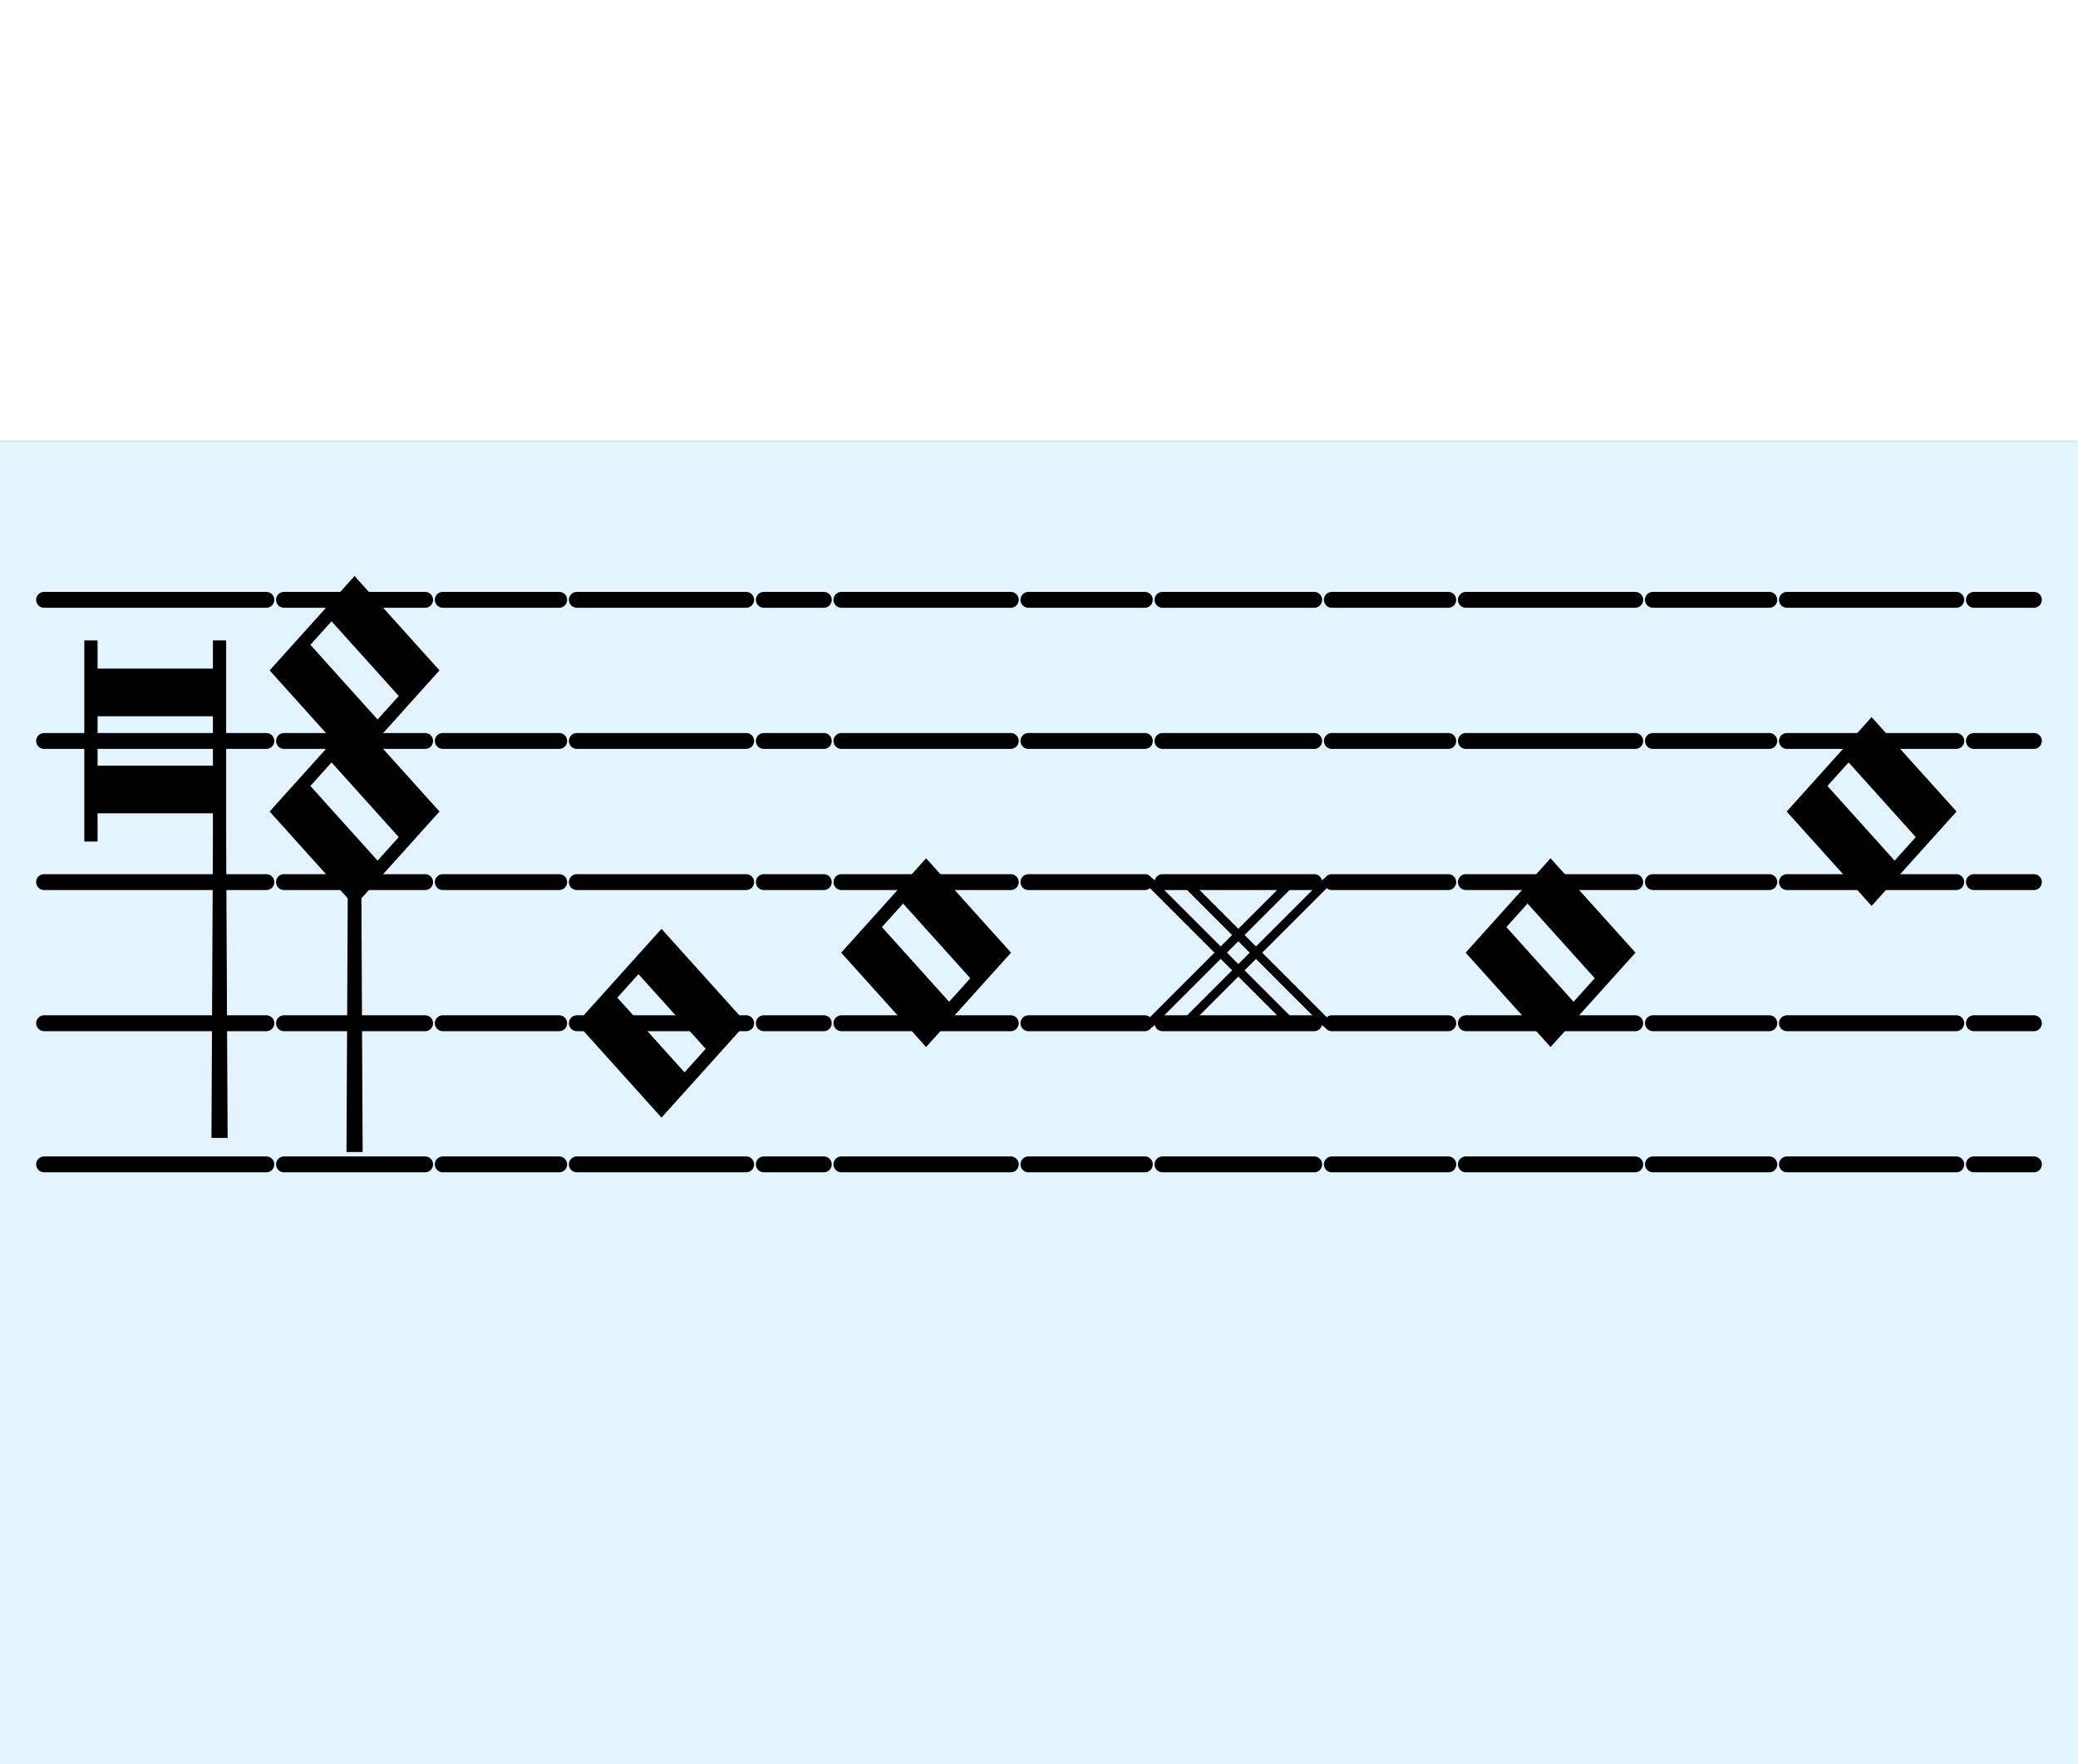 <?xml version="1.0" standalone="no"?>
<!DOCTYPE svg PUBLIC "-//W3C//DTD SVG 1.1//EN" "http://www.w3.org/Graphics/SVG/1.1/DTD/svg11.dtd">
<svg stroke="black" width="294.5" viewBox="0 0 589.0 250.0" id="b1-c10-m1-b" version="1.1"
    xmlns="http://www.w3.org/2000/svg"
    xmlns:xlink="http://www.w3.org/1999/xlink"><rect x="0" y="0" width="589.0" height="250.0" fill="#808080" stroke="none"/><rect width="100%" height="100%" fill="#e3f3ff" stroke-width="0"/><defs><g id="semibrevis-6"><line x1="2.5" y1="35.0" x2="50.5" y2="35.0" stroke-width="4.5" stroke-linecap="round"/><line x1="2.5" y1="75.0" x2="50.5" y2="75.0" stroke-width="4.5" stroke-linecap="round"/><line x1="2.5" y1="115.0" x2="50.5" y2="115.0" stroke-width="4.5" stroke-linecap="round"/><line x1="2.5" y1="155.0" x2="50.5" y2="155.0" stroke-width="4.5" stroke-linecap="round"/><line x1="2.5" y1="195.0" x2="50.5" y2="195.0" stroke-width="4.5" stroke-linecap="round"/><path fill-rule="evenodd" fill="black" d="M26.5 121.0 L3.1 95.0 L26.5 69.0 L49.9 95.0 zM33.022 109.665 L13.302 87.753 L19.978 80.335 L39.698 102.247 z" /></g><g id="sharp-4"><line x1="2.5" y1="35.0" x2="45.5" y2="35.0" stroke-width="4.5" stroke-linecap="round"/><line x1="2.5" y1="75.0" x2="45.5" y2="75.0" stroke-width="4.5" stroke-linecap="round"/><line x1="2.5" y1="115.0" x2="45.5" y2="115.0" stroke-width="4.5" stroke-linecap="round"/><line x1="2.5" y1="155.0" x2="45.5" y2="155.0" stroke-width="4.5" stroke-linecap="round"/><line x1="2.5" y1="195.0" x2="45.5" y2="195.0" stroke-width="4.5" stroke-linecap="round"/><line x1="49.0" y1="155.0" x2="9.0" y2="115.0" stroke-width="2.5" stroke-linecap="round"/><line x1="49.0" y1="115.0" x2="9.0" y2="155.0" stroke-width="2.5" stroke-linecap="round"/><line x1="39.0" y1="155.0" x2="-1.0" y2="115.0" stroke-width="2.5" stroke-linecap="round"/><line x1="39.0" y1="115.0" x2="-1.0" y2="155.0" stroke-width="2.5" stroke-linecap="round"/></g><g id="semibrevis-4"><line x1="2.5" y1="35.0" x2="50.5" y2="35.0" stroke-width="4.5" stroke-linecap="round"/><line x1="2.5" y1="75.0" x2="50.5" y2="75.0" stroke-width="4.5" stroke-linecap="round"/><line x1="2.5" y1="115.0" x2="50.5" y2="115.0" stroke-width="4.5" stroke-linecap="round"/><line x1="2.5" y1="155.0" x2="50.5" y2="155.0" stroke-width="4.5" stroke-linecap="round"/><line x1="2.5" y1="195.0" x2="50.5" y2="195.0" stroke-width="4.5" stroke-linecap="round"/><path fill-rule="evenodd" fill="black" d="M26.5 161.0 L3.1 135.0 L26.5 109.0 L49.9 135.0 zM33.022 149.665 L13.302 127.753 L19.978 120.335 L39.698 142.247 z" /></g><g id="blank-22"><line x1="2.5" y1="35.0" x2="19.5" y2="35.0" stroke-width="4.5" stroke-linecap="round"/><line x1="2.5" y1="75.0" x2="19.5" y2="75.0" stroke-width="4.5" stroke-linecap="round"/><line x1="2.5" y1="115.0" x2="19.5" y2="115.0" stroke-width="4.5" stroke-linecap="round"/><line x1="2.5" y1="155.0" x2="19.5" y2="155.0" stroke-width="4.5" stroke-linecap="round"/><line x1="2.5" y1="195.0" x2="19.5" y2="195.0" stroke-width="4.5" stroke-linecap="round"/></g><g id="semibrevis-3"><line x1="2.5" y1="35.0" x2="50.5" y2="35.0" stroke-width="4.5" stroke-linecap="round"/><line x1="2.5" y1="75.0" x2="50.5" y2="75.0" stroke-width="4.5" stroke-linecap="round"/><line x1="2.5" y1="115.0" x2="50.5" y2="115.0" stroke-width="4.5" stroke-linecap="round"/><line x1="2.5" y1="155.0" x2="50.5" y2="155.0" stroke-width="4.5" stroke-linecap="round"/><line x1="2.5" y1="195.0" x2="50.5" y2="195.0" stroke-width="4.5" stroke-linecap="round"/><path fill-rule="evenodd" fill="black" d="M26.5 181.0 L3.1 155.0 L26.5 129.0 L49.9 155.0 zM33.022 169.665 L13.302 147.753 L19.978 140.335 L39.698 162.247 z" /></g><g id="blank-38"><line x1="2.5" y1="35.0" x2="35.5" y2="35.0" stroke-width="4.5" stroke-linecap="round"/><line x1="2.5" y1="75.0" x2="35.5" y2="75.0" stroke-width="4.5" stroke-linecap="round"/><line x1="2.5" y1="115.0" x2="35.5" y2="115.0" stroke-width="4.5" stroke-linecap="round"/><line x1="2.5" y1="155.0" x2="35.5" y2="155.0" stroke-width="4.5" stroke-linecap="round"/><line x1="2.5" y1="195.0" x2="35.5" y2="195.0" stroke-width="4.5" stroke-linecap="round"/></g><g id="f-clef-part-7"><line x1="2.5" y1="35.0" x2="42.5" y2="35.0" stroke-width="4.5" stroke-linecap="round"/><line x1="2.5" y1="75.0" x2="42.5" y2="75.0" stroke-width="4.5" stroke-linecap="round"/><line x1="2.5" y1="115.0" x2="42.5" y2="115.0" stroke-width="4.5" stroke-linecap="round"/><line x1="2.5" y1="155.0" x2="42.5" y2="155.0" stroke-width="4.5" stroke-linecap="round"/><line x1="2.5" y1="195.0" x2="42.5" y2="195.0" stroke-width="4.5" stroke-linecap="round"/><path fill="black" d="M21.125 107.0 L23.875 107.0 L24.288 191.0 L20.712 191.0 z" /><path fill-rule="evenodd" fill="black" d="M22.5 121.0 L-0.9 95.0 L22.5 69.0 L45.9 95.0 zM29.022 109.665 L9.302 87.753 L15.978 80.335 L35.698 102.247 z" /><path fill-rule="evenodd" fill="black" d="M22.5 81.0 L-0.9 55.0 L22.5 29.0 L45.9 55.0 zM29.022 69.665 L9.302 47.753 L15.978 40.335 L35.698 62.247 z" /></g><g id="maxima-7"><line x1="2.5" y1="35.0" x2="65.5" y2="35.0" stroke-width="4.5" stroke-linecap="round"/><line x1="2.5" y1="75.0" x2="65.5" y2="75.0" stroke-width="4.5" stroke-linecap="round"/><line x1="2.5" y1="115.0" x2="65.5" y2="115.0" stroke-width="4.5" stroke-linecap="round"/><line x1="2.5" y1="155.0" x2="65.5" y2="155.0" stroke-width="4.5" stroke-linecap="round"/><line x1="2.5" y1="195.0" x2="65.5" y2="195.0" stroke-width="4.5" stroke-linecap="round"/><path fill-rule="evenodd" fill="black" d="M14.4 103.0 L14.4 47.0 L17.15 47.0 L17.15 95.0 L50.85 95.0 L50.85 47.0 L53.6 47.0 L53.6 103.0 L50.85 103.0 L50.85 55.0 L17.15 55.0 L17.15 103.0 zM17.15 67.5 L17.15 82.5 L50.85 82.5 L50.85 67.5 z" /><path fill="black" d="M50.85 103.0 L53.6 103.0 L54.012 187.0 L50.438 187.0 z" /></g></defs><use xlink:href="#blank-22" x="557.0" y="10"/><use xlink:href="#semibrevis-6" x="504.0" y="10"/><use xlink:href="#blank-38" x="466.0" y="10"/><use xlink:href="#semibrevis-4" x="413.0" y="10"/><use xlink:href="#blank-38" x="375.0" y="10"/><use xlink:href="#sharp-4" x="327.0" y="10"/><use xlink:href="#blank-38" x="289.0" y="10"/><use xlink:href="#semibrevis-4" x="236.0" y="10"/><use xlink:href="#blank-22" x="214.0" y="10"/><use xlink:href="#semibrevis-3" x="161.0" y="10"/><use xlink:href="#blank-38" x="123.0" y="10"/><use xlink:href="#f-clef-part-7" x="78.0" y="10"/><use xlink:href="#maxima-7" x="10" y="10"/></svg>